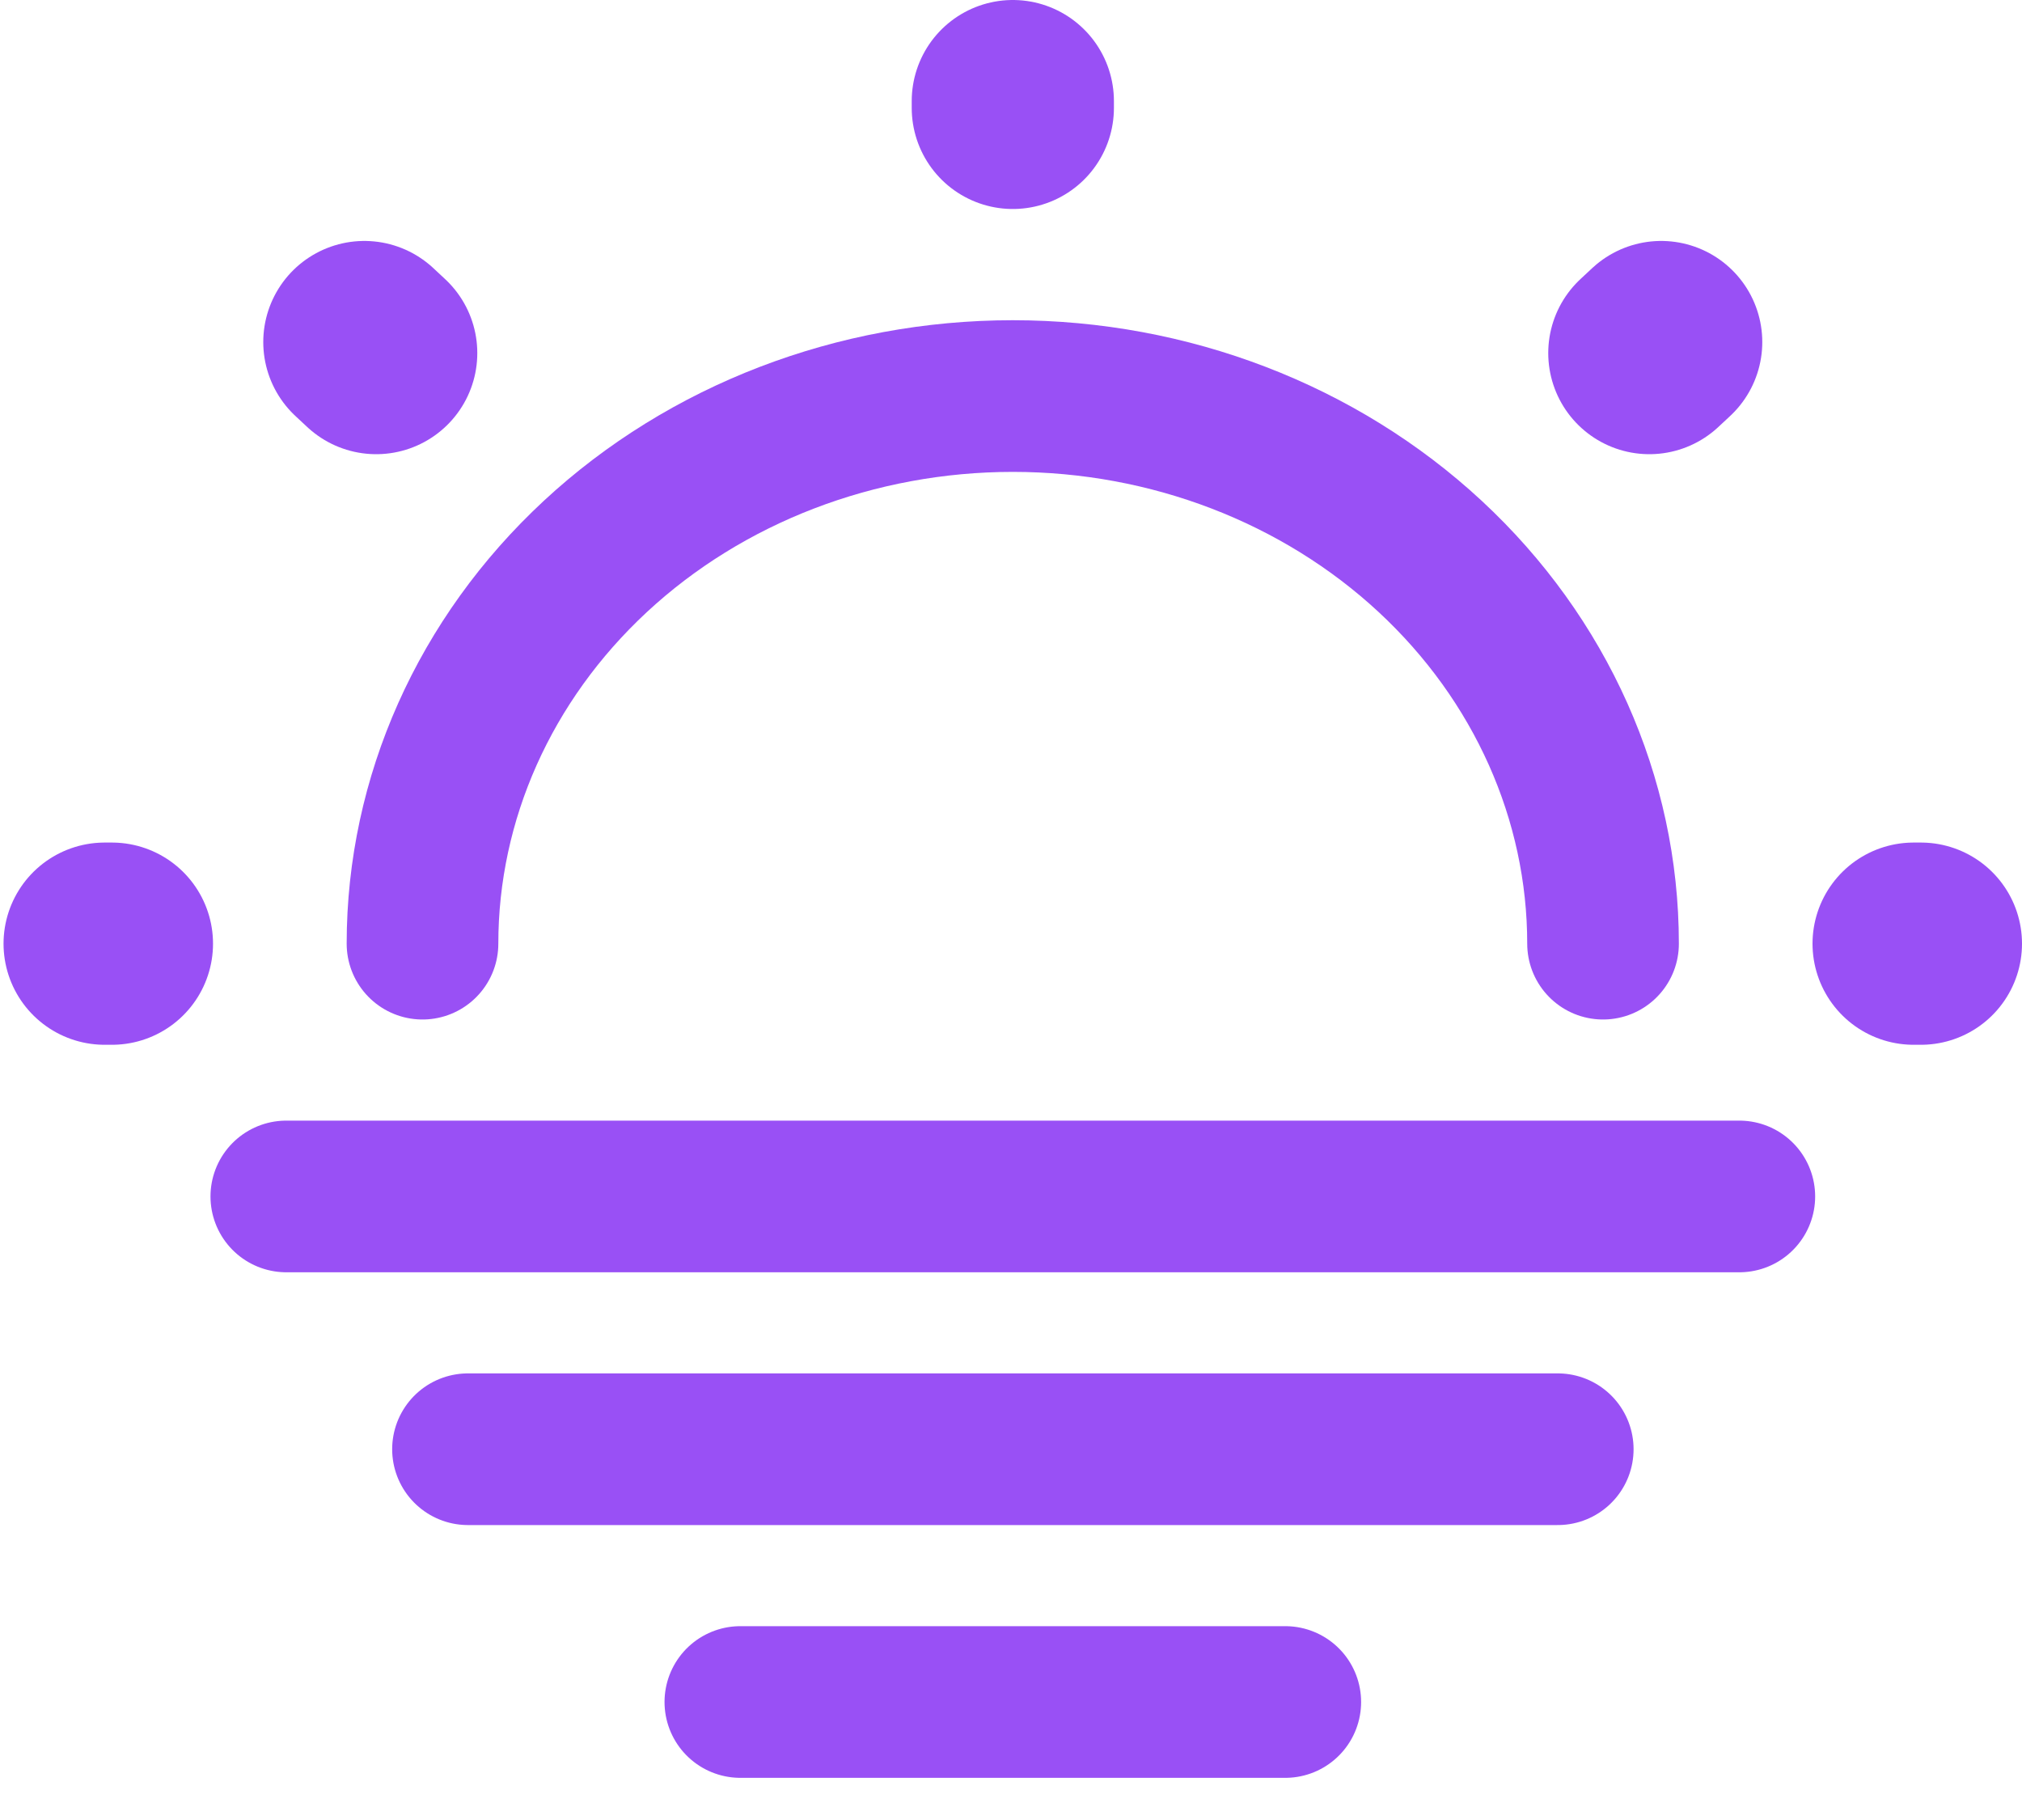 <svg width="20" height="18" viewBox="0 0 20 18" fill="none" xmlns="http://www.w3.org/2000/svg">
<path d="M15.856 9.333C15.856 7.897 15.241 6.519 14.146 5.503C13.051 4.487 11.566 3.917 10.018 3.917C8.469 3.917 6.984 4.487 5.889 5.503C4.794 6.519 4.179 7.897 4.179 9.333" stroke="#9950F5" stroke-width="1.5" stroke-linecap="round" stroke-linejoin="round"/>
<path d="M3.721 3.492L3.604 3.383M16.314 3.492L16.431 3.383L16.314 3.492ZM10.018 1.067V1V1.067ZM1.107 9.333H1.035H1.107ZM19 9.333H18.928H19Z" stroke="#9950F5" stroke-width="2" stroke-linecap="round" stroke-linejoin="round"/>
<path d="M2.832 11.833H17.204M4.629 14.333H15.408M7.323 16.833H12.713" stroke="#9950F5" stroke-width="1.5" stroke-miterlimit="10" stroke-linecap="round" stroke-linejoin="round"/>
</svg>

